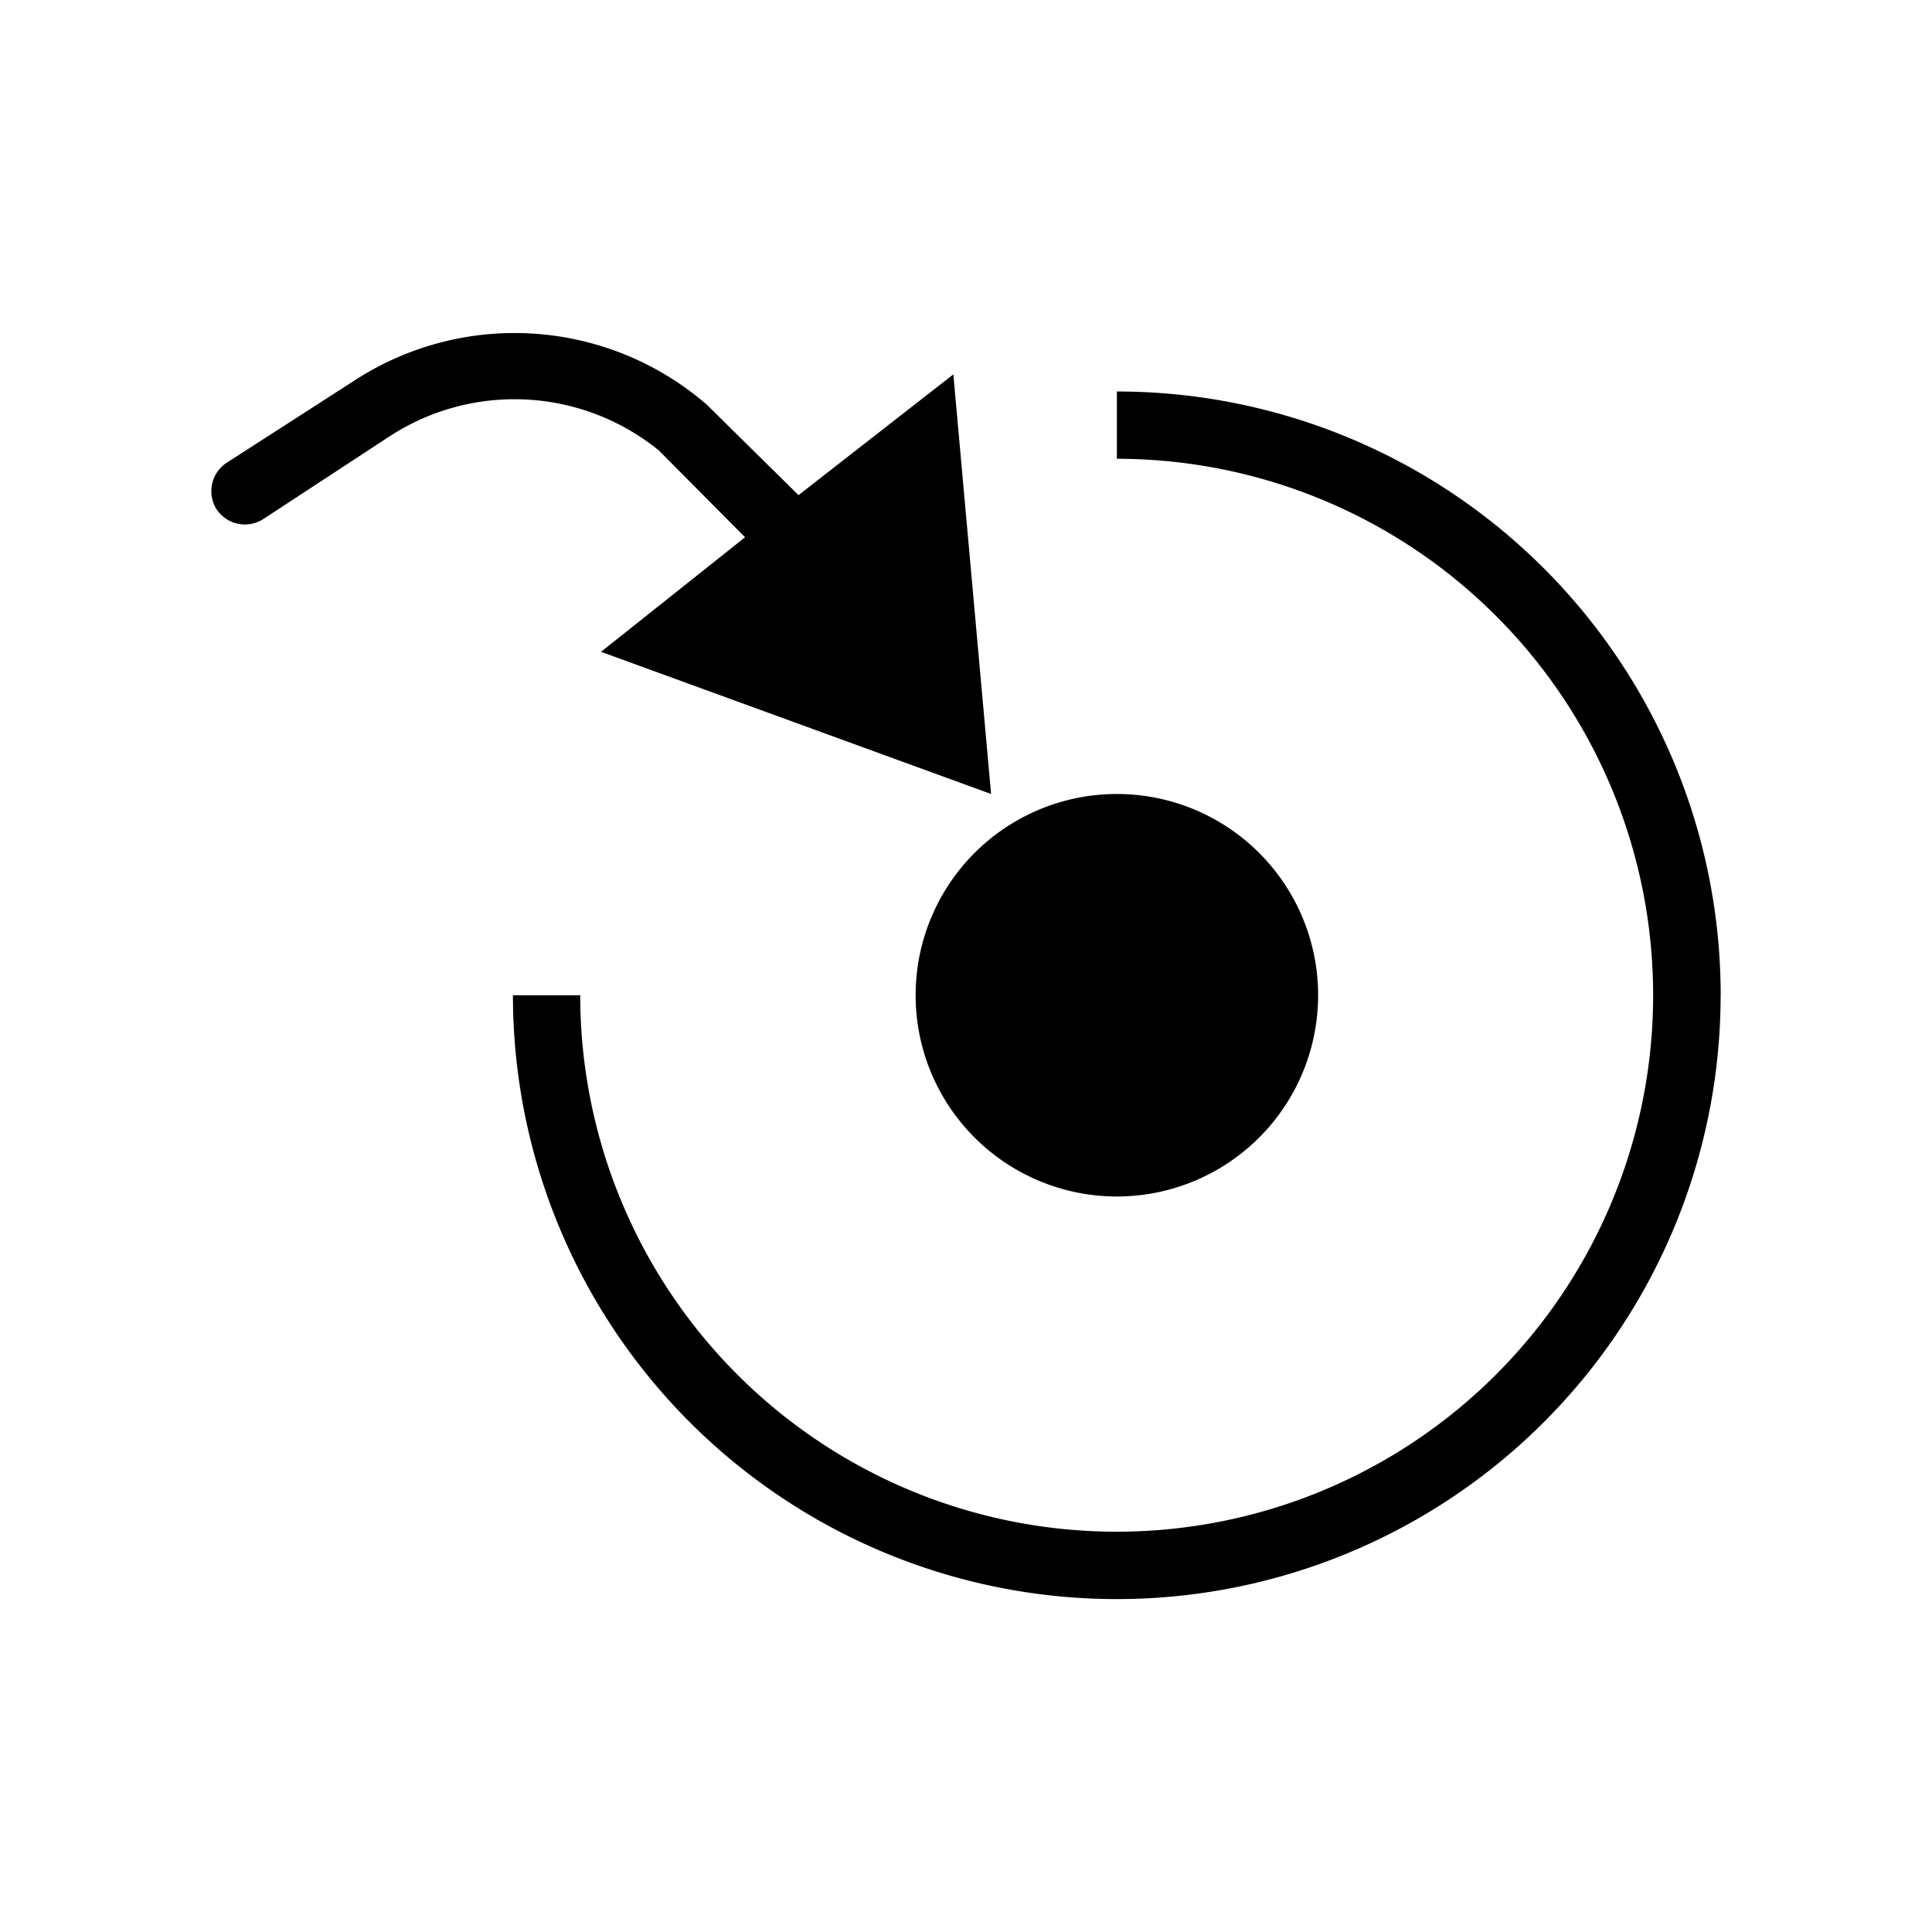 <svg xmlns="http://www.w3.org/2000/svg" width="100%" height="100%" viewBox="0 0 30.72 30.72"><path d="M27.359 15.825a9.601 9.601 0 0 1-19.203 0h1.07a8.53 8.53 0 1 0 8.533-8.53v-1.07A9.6 9.6 0 0 1 27.36 15.823z m-9.6-3.2a3.2 3.2 0 1 0 3.2 3.2 3.2 3.2 0 0 0-3.2-3.2z m-2 0l-0.6-6.672-2.462 1.92-1.46-1.44a4.67 4.67 0 0 0-5.62-0.37l-2.02 1.3a0.54 0.54 0 0 0-0.15 0.74 0.54 0.54 0 0 0 0.74 0.15l2-1.31a3.64 3.64 0 0 1 4.29 0.22l1.37 1.38-2.29 1.821z" /></svg>